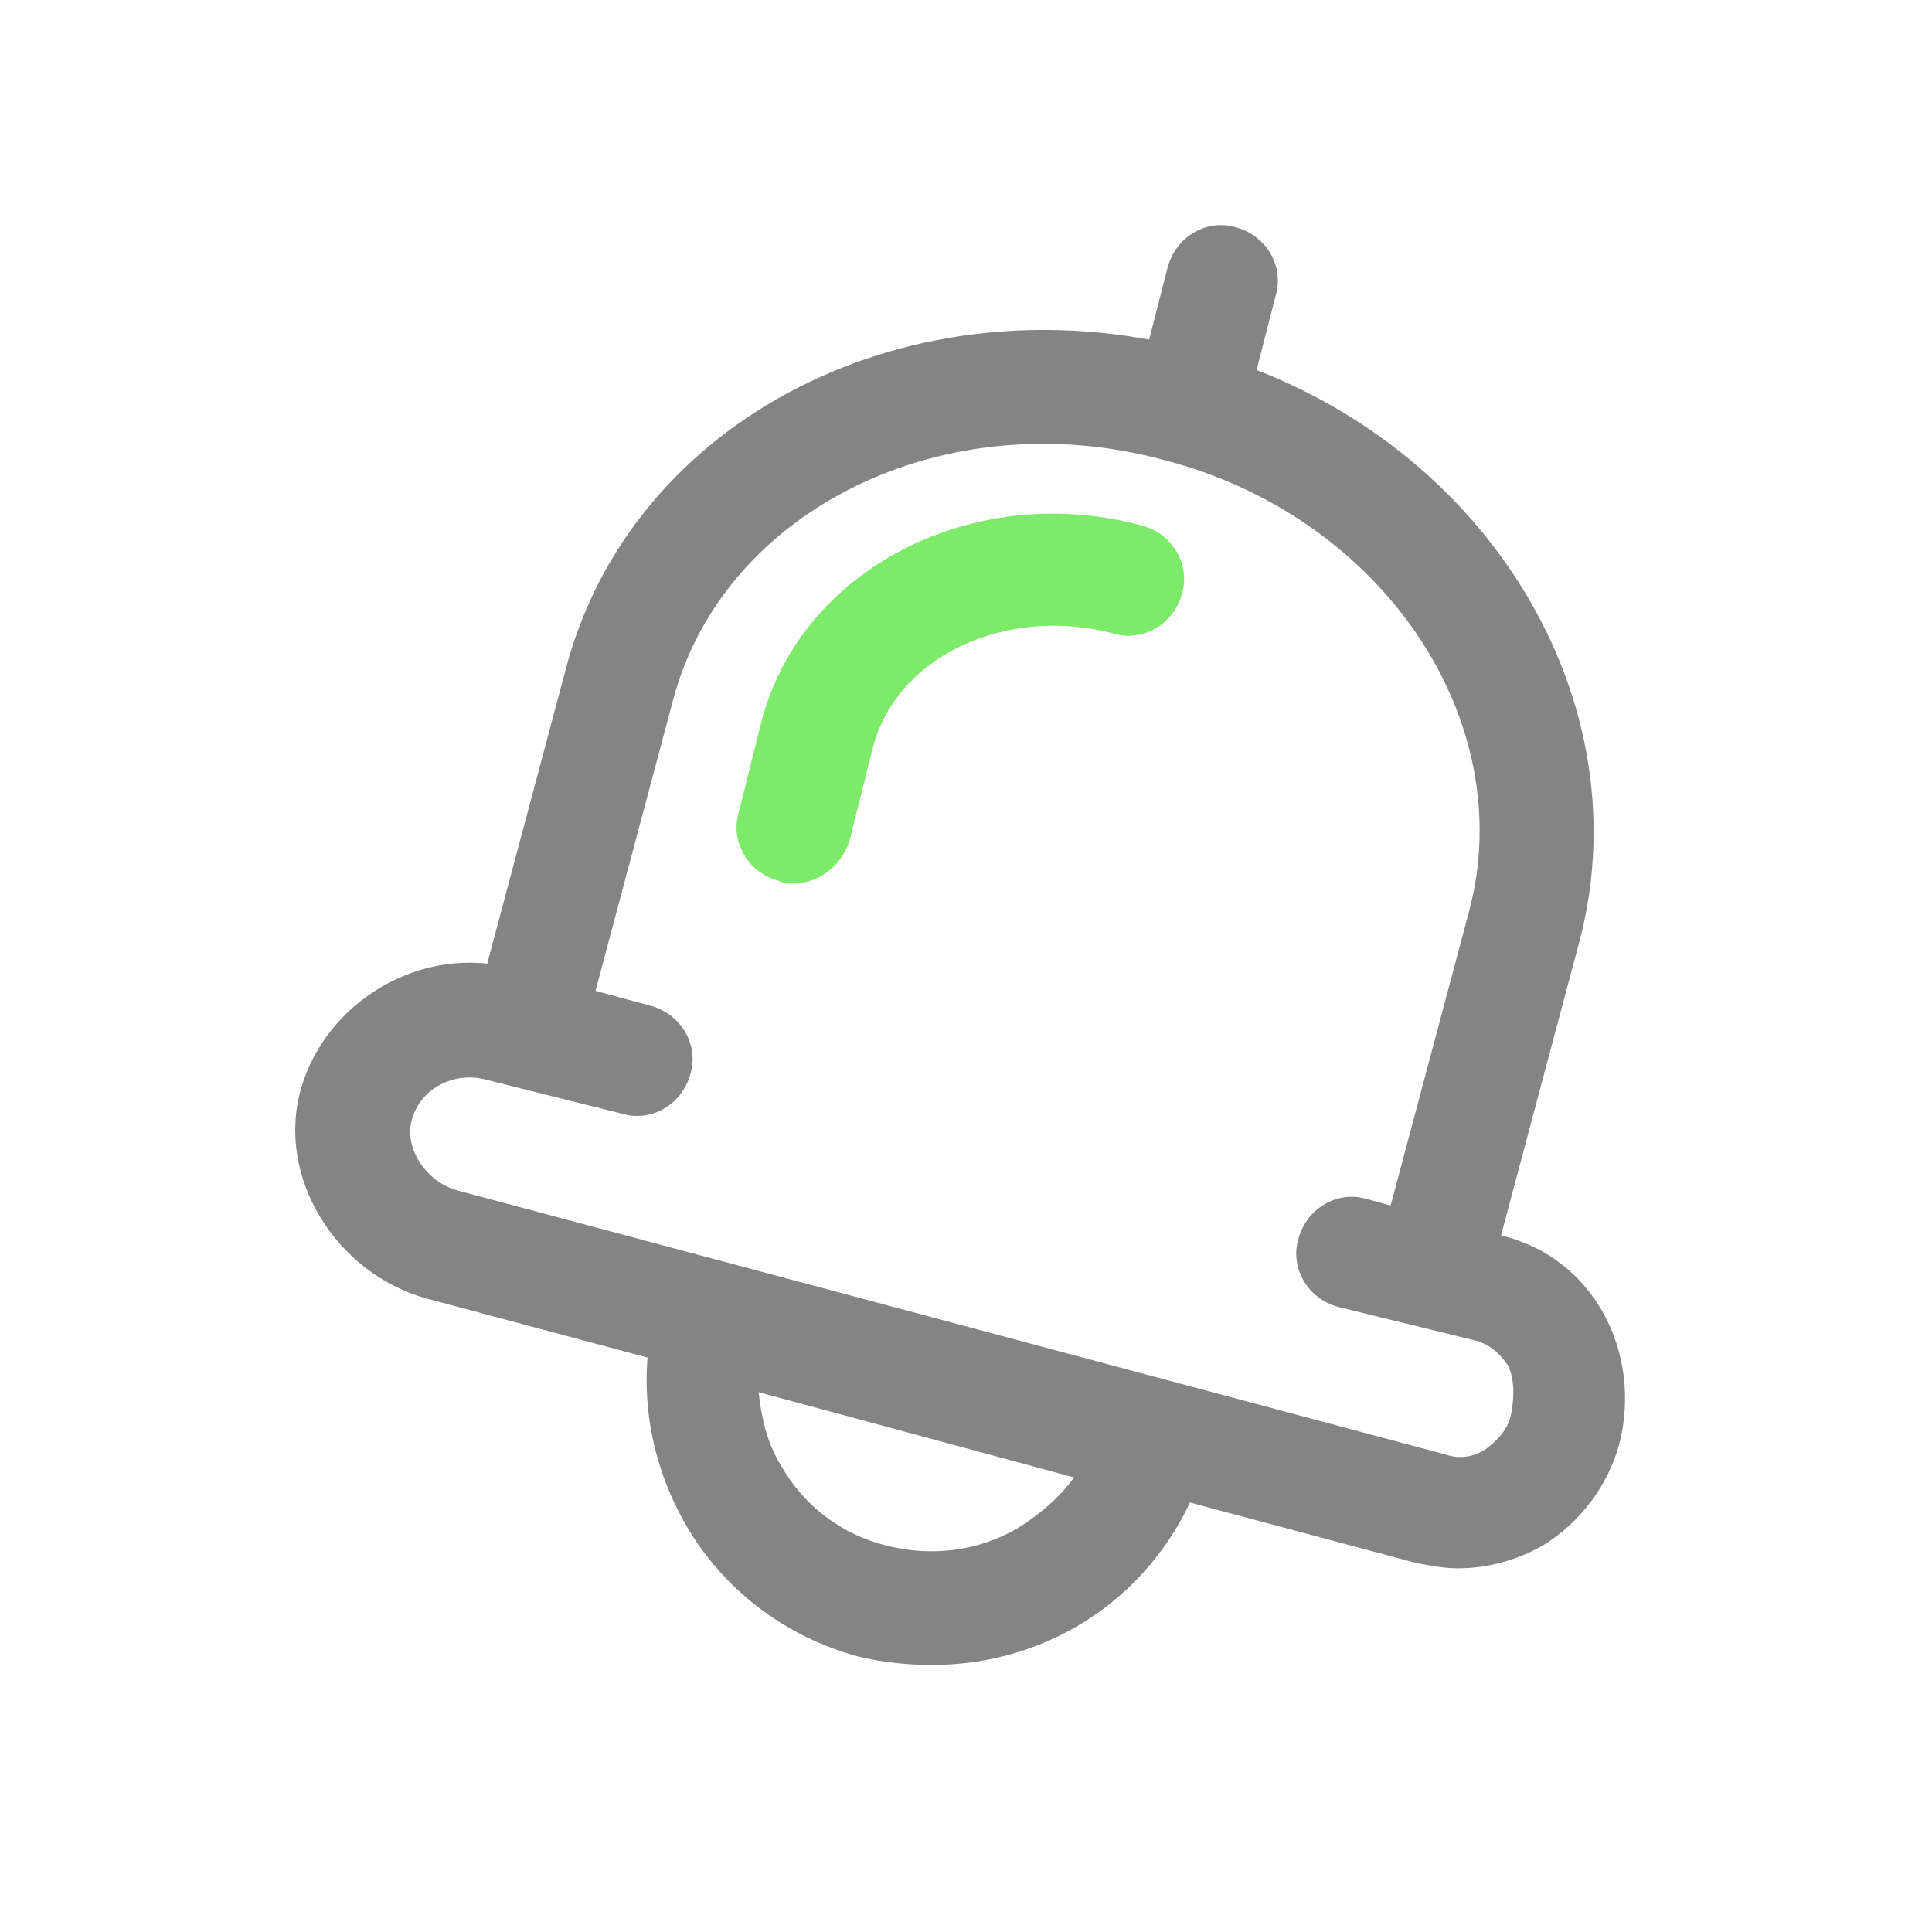 <?xml version="1.0" encoding="utf-8"?>
<!-- Generator: Adobe Illustrator 23.0.6, SVG Export Plug-In . SVG Version: 6.00 Build 0)  -->
<svg version="1.1" id="圖層_1" xmlns="http://www.w3.org/2000/svg" xmlns:xlink="http://www.w3.org/1999/xlink" x="0px" y="0px"
	 viewBox="0 0 68 68" style="enable-background:new 0 0 68 68;" xml:space="preserve">
<style type="text/css">
	.st0{fill:#848484;}
	.st1{fill:#7DEA6A;}
</style>
<path class="st0" d="M32.8,58.6c-0.9,0-1.8-0.1-2.6-0.3c-2.6-0.7-4.8-2.4-6.1-4.7s-1.7-5-1-7.6l0.5-1.9L43,49.3l-0.5,1.9
	c-0.7,2.6-2.4,4.8-4.7,6.1C36.2,58.2,34.5,58.6,32.8,58.6z M26.7,49c0.1,0.9,0.3,1.8,0.8,2.6c0.8,1.4,2.1,2.4,3.7,2.8
	c1.6,0.4,3.2,0.2,4.6-0.6c0.8-0.5,1.5-1.1,2-1.8L26.7,49z"/>
<path class="st0" d="M42,15.8c-0.2,0-0.3,0-0.5-0.1c-1.1-0.3-1.7-1.4-1.4-2.4l1-3.9c0.3-1.1,1.4-1.7,2.4-1.4
	c1.1,0.3,1.7,1.4,1.4,2.4l-1,3.9C43.7,15.2,42.9,15.8,42,15.8z"/>
<path class="st0" d="M51.3,55.2c-0.5,0-1-0.1-1.5-0.2L15,45.7c-3.2-0.9-5.3-4.3-4.4-7.4s4.3-5.1,7.5-4.2l4.8,1.3
	c1.1,0.3,1.7,1.4,1.4,2.4c-0.3,1.1-1.4,1.7-2.4,1.4L17.1,38c-1.1-0.3-2.3,0.3-2.6,1.4c-0.3,1,0.5,2.2,1.6,2.5l34.8,9.3
	c0.6,0.2,1.1,0,1.4-0.2c0.4-0.3,0.8-0.7,0.9-1.3s0.1-1.1-0.1-1.6c-0.2-0.3-0.5-0.7-1.1-0.9L47.1,46c-1.1-0.3-1.7-1.4-1.4-2.4
	c0.3-1.1,1.4-1.7,2.4-1.4l4.8,1.3c3.2,0.8,4.9,4.1,4.1,7.3c-0.4,1.5-1.4,2.8-2.7,3.6C53.4,54.9,52.4,55.2,51.3,55.2z"/>
<path class="st0" d="M50.4,46.6c-0.2,0-0.3,0-0.5-0.1c-1.1-0.3-1.7-1.4-1.4-2.4l3.2-12c1.8-6.7-3-13.9-10.7-15.9
	c-7.7-2.1-15.5,1.7-17.3,8.4l-3.2,12c-0.3,1.1-1.4,1.7-2.4,1.4c-1.1-0.3-1.7-1.4-1.4-2.4l3.2-12C22.2,14.7,32.1,9.7,42,12.3
	s15.9,12,13.6,20.8l-3.2,12C52.1,46,51.3,46.6,50.4,46.6z"/>
<path class="st1" d="M27.9,31.1c-0.2,0-0.3,0-0.5-0.1c-1.1-0.3-1.7-1.4-1.4-2.4l0.8-3.2c1.4-5.4,7.5-8.5,13.4-6.9
	c1.1,0.3,1.7,1.4,1.4,2.4c-0.3,1.1-1.4,1.7-2.4,1.4c-3.8-1-7.7,0.8-8.5,4.1l-0.8,3.2C29.6,30.5,28.8,31.1,27.9,31.1z"/>
</svg>
